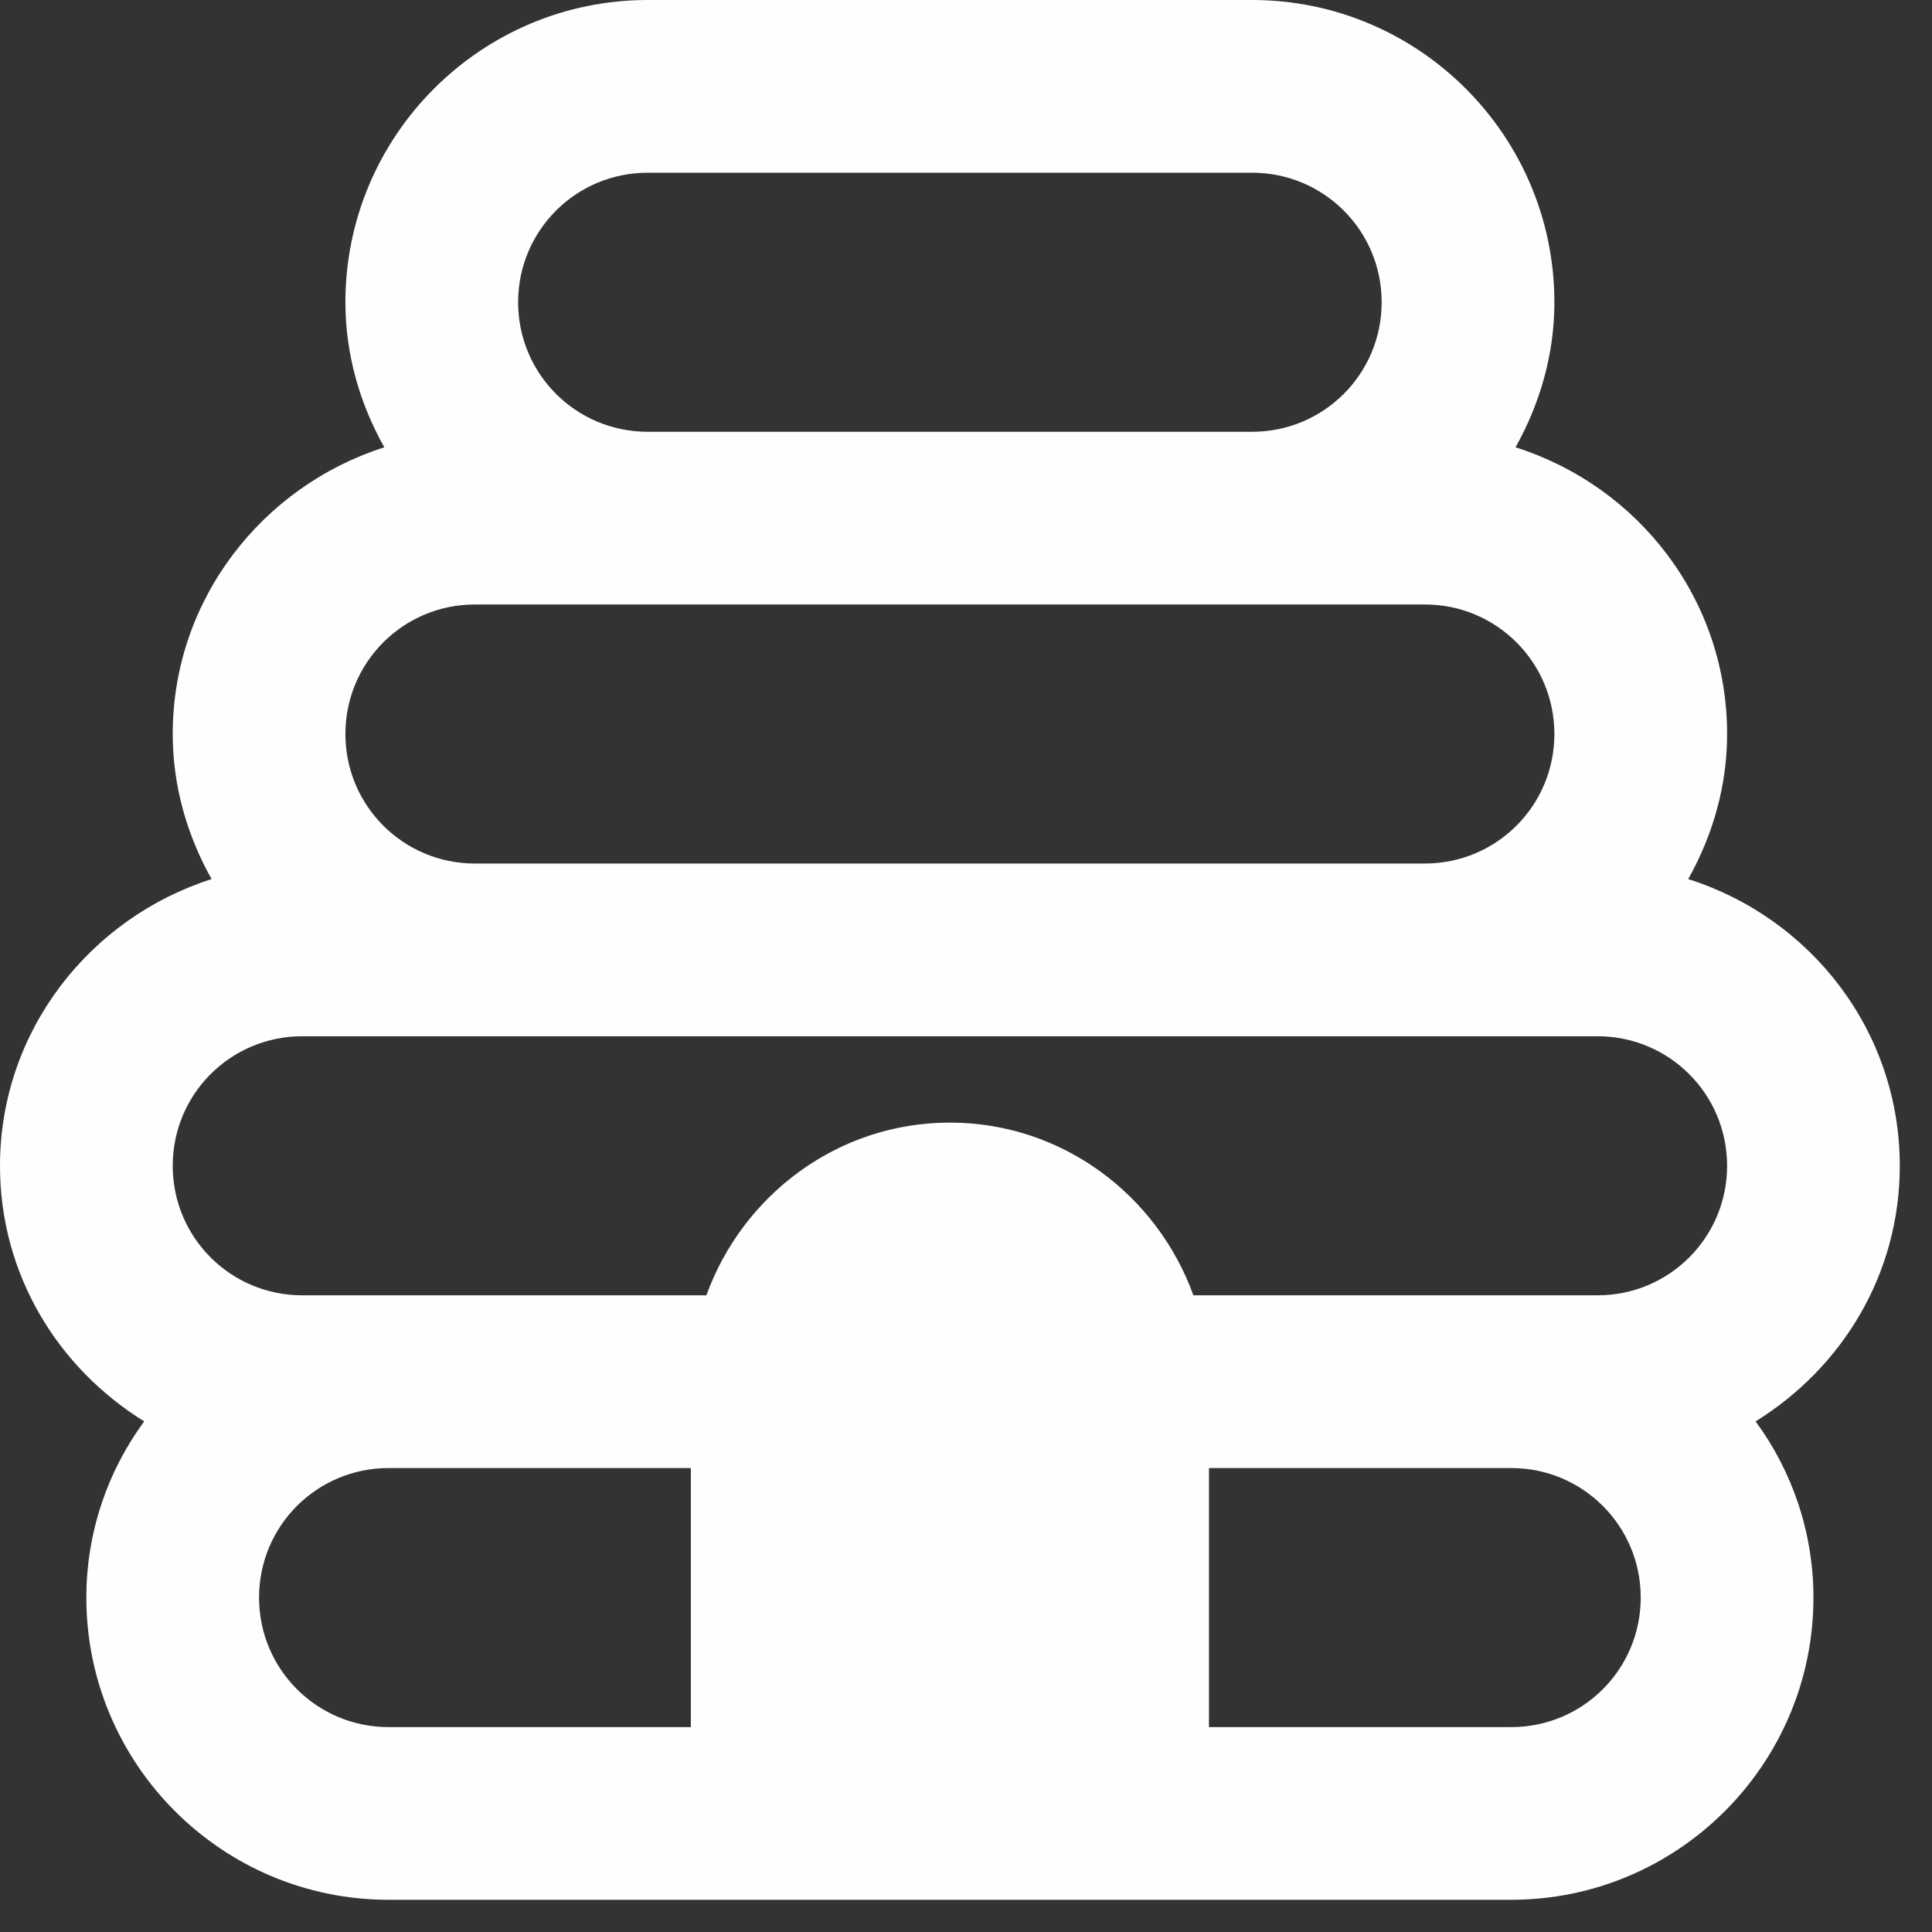 <svg width="55" height="55" viewBox="0 0 55 55" fill="none" xmlns="http://www.w3.org/2000/svg">
<rect x="0" y="0" width="55" height="55" fill="#333333" stroke="none"/>
<path d="M54.083 33.188C54.083 29.352 51.551 26.132 48.06 25.026C48.749 23.797 49.167 22.395 49.167 20.896C49.167 17.061 46.635 13.84 43.144 12.734C43.832 11.505 44.25 10.104 44.25 8.604C44.25 3.86 40.39 0 35.646 0H18.438C13.693 0 9.833 3.86 9.833 8.604C9.833 10.104 10.251 11.505 10.94 12.734C7.473 13.84 4.917 17.061 4.917 20.896C4.917 22.395 5.335 23.797 6.023 25.026C2.557 26.132 0 29.352 0 33.188C0 36.285 1.647 38.94 4.105 40.464C3.073 41.865 2.458 43.611 2.458 45.479C2.458 50.224 6.318 54.083 11.062 54.083H43.021C47.765 54.083 51.625 50.224 51.625 45.479C51.625 43.611 51.01 41.865 49.978 40.464C52.436 38.94 54.083 36.285 54.083 33.188ZM18.438 4.917H35.646C37.686 4.917 39.333 6.564 39.333 8.604C39.333 10.645 37.686 12.292 35.646 12.292H18.438C16.397 12.292 14.75 10.645 14.75 8.604C14.75 6.564 16.397 4.917 18.438 4.917ZM13.521 17.208H40.562C42.603 17.208 44.25 18.855 44.25 20.896C44.25 22.936 42.603 24.583 40.562 24.583H13.521C11.48 24.583 9.833 22.936 9.833 20.896C9.833 18.855 11.48 17.208 13.521 17.208ZM7.375 45.479C7.375 43.439 9.022 41.792 11.062 41.792H19.667V49.167H11.062C9.022 49.167 7.375 47.52 7.375 45.479ZM43.021 49.167H34.417V41.792H43.021C45.061 41.792 46.708 43.439 46.708 45.479C46.708 47.52 45.061 49.167 43.021 49.167ZM45.479 36.875H33.974C32.942 34.023 30.238 31.958 27.042 31.958C23.846 31.958 21.142 34.023 20.109 36.875H8.604C6.564 36.875 4.917 35.228 4.917 33.188C4.917 31.147 6.564 29.5 8.604 29.5H45.479C47.52 29.5 49.167 31.147 49.167 33.188C49.167 35.228 47.52 36.875 45.479 36.875Z" fill="#FFFEFC"/>
</svg>
